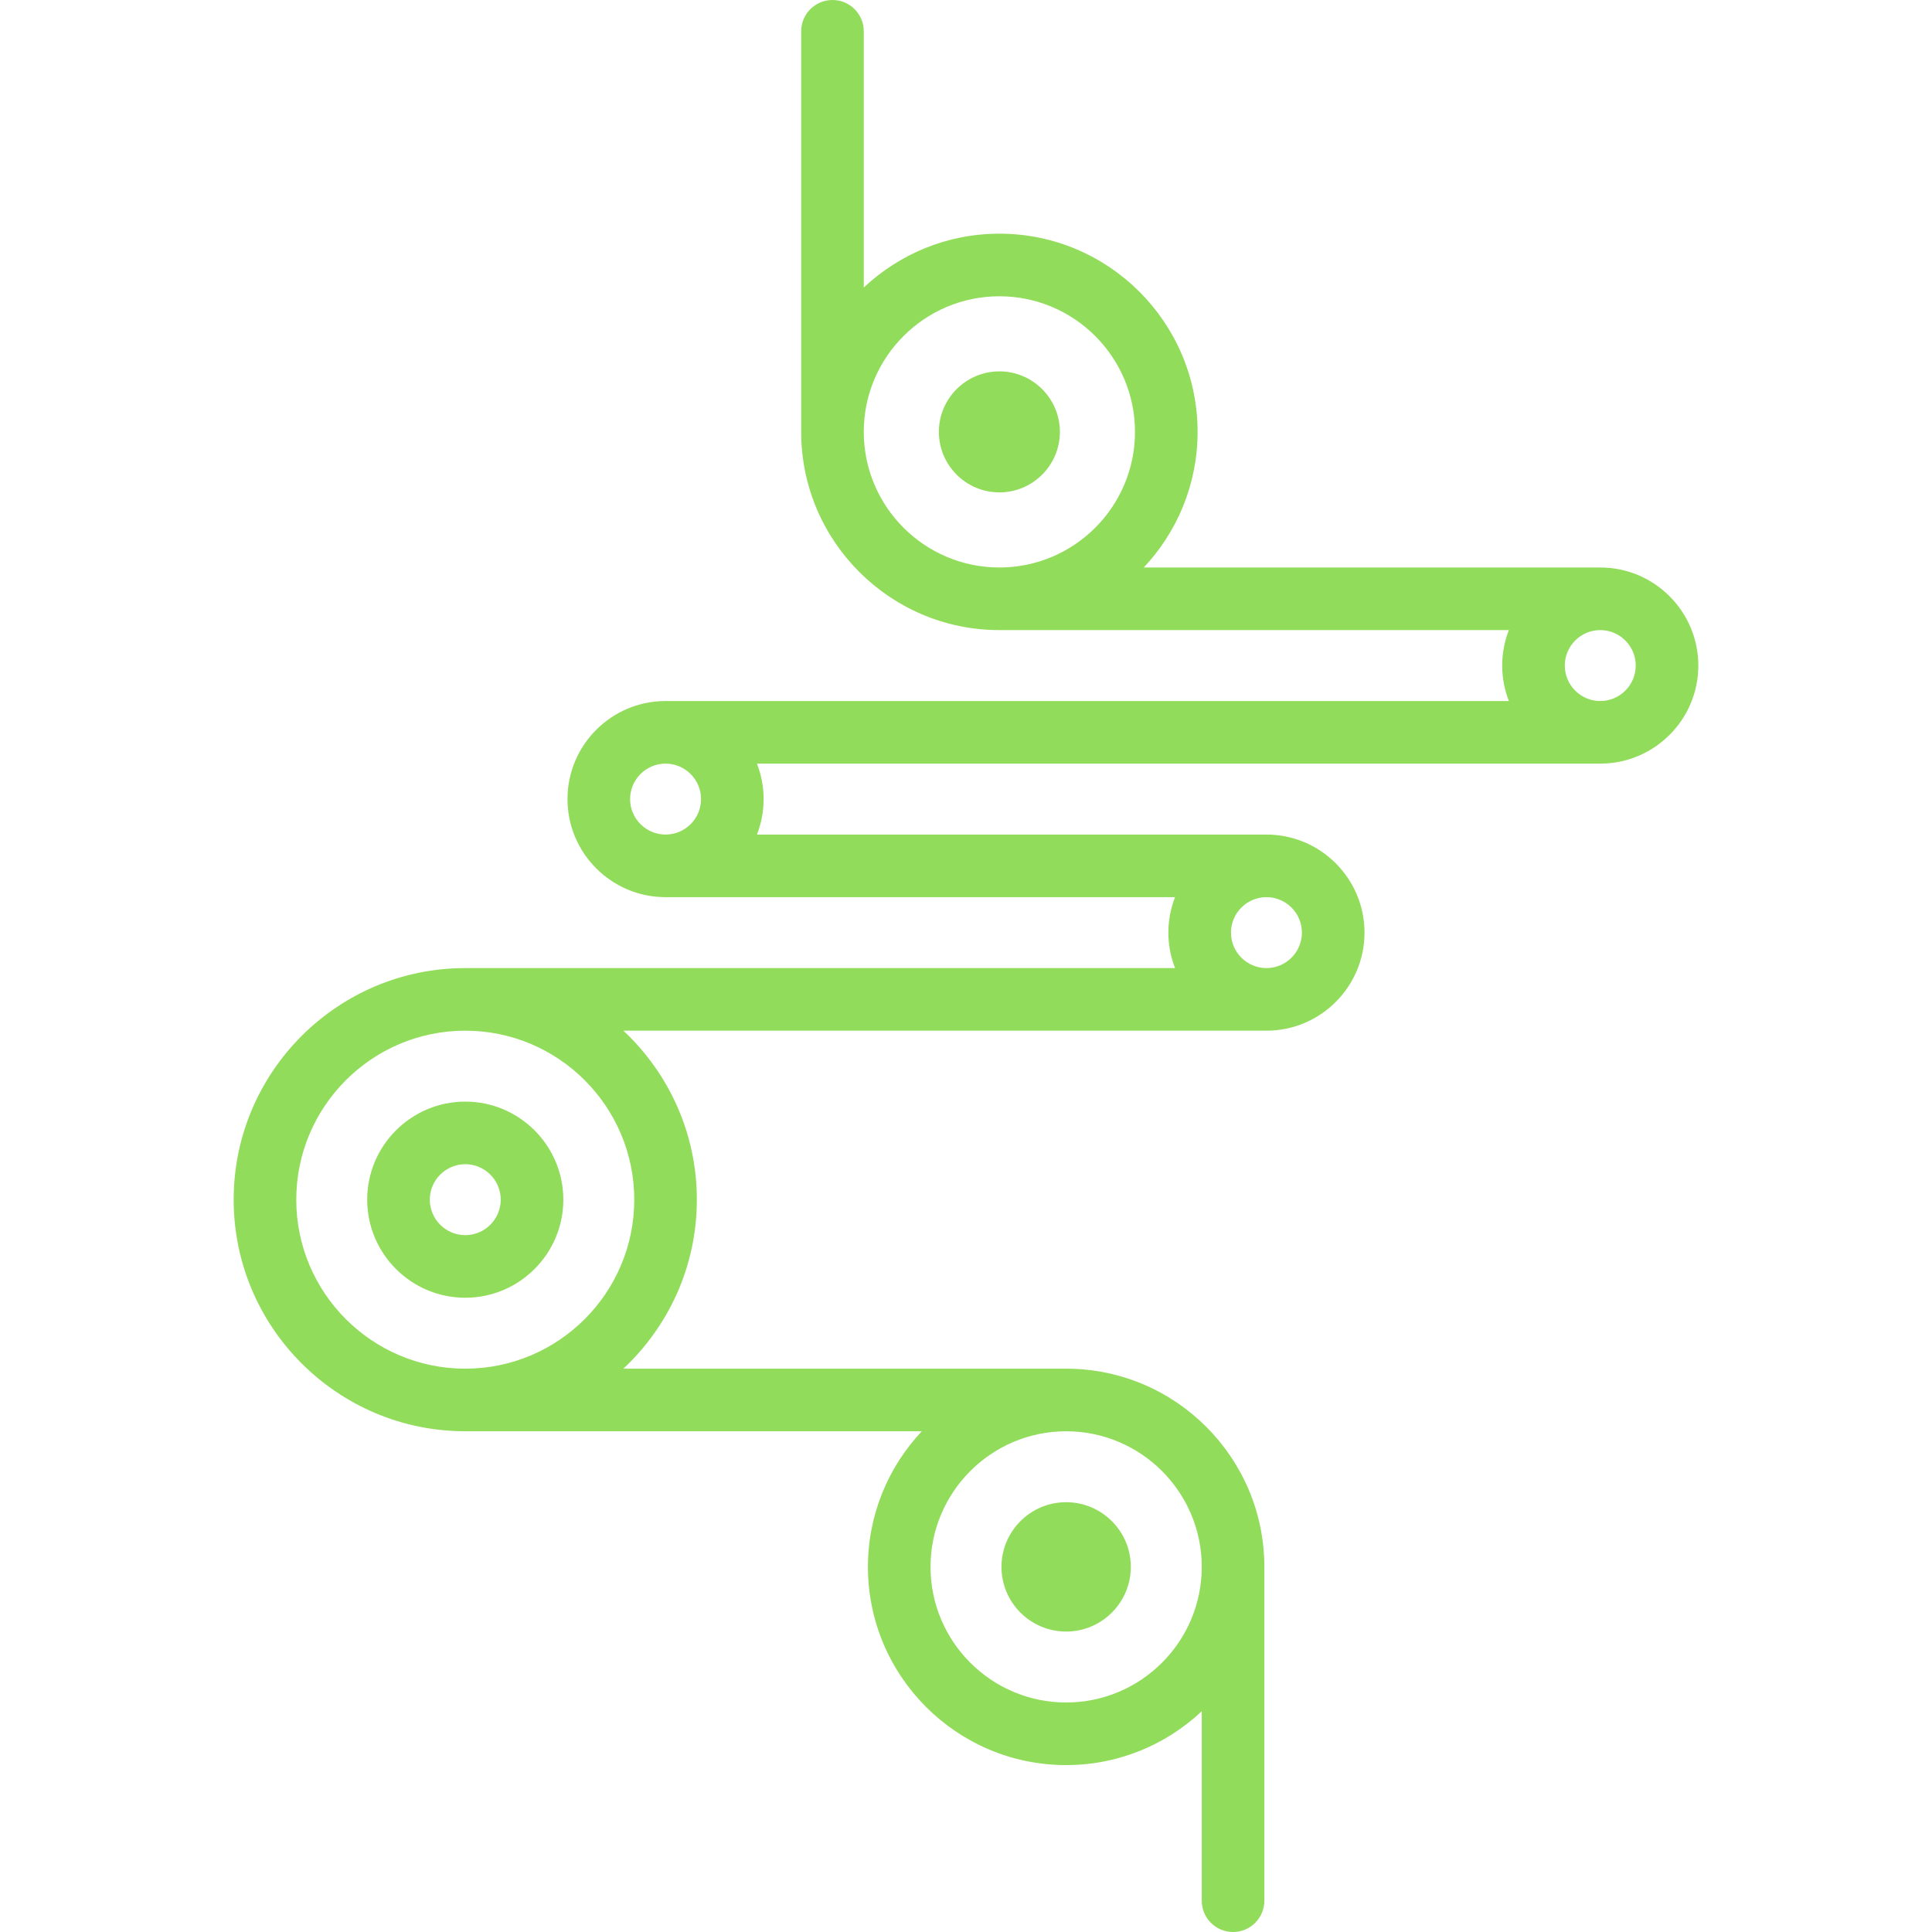 <?xml version="1.0" encoding="iso-8859-1"?>
<!-- Generator: Adobe Illustrator 19.0.0, SVG Export Plug-In . SVG Version: 6.00 Build 0)  -->
<svg xmlns="http://www.w3.org/2000/svg" xmlns:xlink="http://www.w3.org/1999/xlink" version="1.1" id="Capa_1" x="0px" y="0px" viewBox="0 0 463 463" style="enable-background:new 0 0 463 463;" xml:space="preserve" width="512px" height="512px">
<g>
	<path d="M383.502,136L383.502,136H274.094c7.994-8.504,12.906-19.936,12.906-32.5c0-26.191-21.309-47.5-47.5-47.5   c-12.564,0-23.996,4.912-32.5,12.906V7.5c0-4.142-3.357-7.5-7.5-7.5S192,3.358,192,7.5v96c0,26.191,21.309,47.5,47.5,47.5   c0,0,0,0,0.001,0h0h122.096c-1.027,2.638-1.597,5.503-1.597,8.5c0,2.997,0.57,5.862,1.597,8.5H159.5   c-12.958,0-23.5,10.542-23.5,23.5s10.542,23.5,23.5,23.5h122.097c-1.027,2.638-1.597,5.503-1.597,8.5s0.57,5.862,1.597,8.5H111.5   C80.897,232,56,256.897,56,287.5c0,30.558,24.825,55.424,55.366,55.497c0.046,0.001,0.09,0.007,0.135,0.007h109.402   C212.911,351.507,208,362.937,208,375.5c0,26.191,21.309,47.5,47.5,47.5c12.564,0,23.996-4.912,32.5-12.906V455.5   c0,4.142,3.357,7.5,7.5,7.5s7.5-3.358,7.5-7.5v-80c0-26.191-21.309-47.5-47.5-47.5c-0.045,0-0.09,0.003-0.135,0.003H149.386   C160.214,317.869,167,303.466,167,287.5c0-15.964-6.784-30.366-17.61-40.5H303.5c12.958,0,23.5-10.542,23.5-23.5   S316.458,200,303.5,200H181.403c1.027-2.638,1.597-5.503,1.597-8.5s-0.57-5.862-1.597-8.5H383.5c12.958,0,23.5-10.542,23.5-23.5   C407,146.543,396.459,136.001,383.502,136z M288,375.5c0,17.92-14.579,32.5-32.5,32.5S223,393.42,223,375.5   c0-17.875,14.506-32.423,32.365-32.497h0.136c0.015,0,0.03-0.002,0.045-0.002C273.446,343.026,288,357.595,288,375.5z M152,287.5   c0,22.332-18.168,40.5-40.5,40.5S71,309.832,71,287.5S89.168,247,111.5,247S152,265.168,152,287.5z M207,103.5   c0-17.92,14.579-32.5,32.5-32.5S272,85.58,272,103.5S257.421,136,239.5,136S207,121.42,207,103.5z M303.5,232   c-4.687,0-8.5-3.813-8.5-8.5s3.813-8.5,8.5-8.5s8.5,3.813,8.5,8.5S308.187,232,303.5,232z M168,191.5c0,4.687-3.813,8.5-8.5,8.5   s-8.5-3.813-8.5-8.5s3.813-8.5,8.5-8.5S168,186.813,168,191.5z M383.5,168c-4.687,0-8.5-3.813-8.5-8.5s3.813-8.5,8.5-8.5   s8.5,3.813,8.5,8.5S388.187,168,383.5,168z" fill="#91DC5A"/>
	<path d="M254,103.5c0-7.995-6.505-14.5-14.5-14.5S225,95.505,225,103.5s6.505,14.5,14.5,14.5S254,111.495,254,103.5z" fill="#91DC5A"/>
	<path d="M255.5,360c-8.547,0-15.5,6.953-15.5,15.5s6.953,15.5,15.5,15.5s15.5-6.953,15.5-15.5S264.047,360,255.5,360z" fill="#91DC5A"/>
	<path d="M111.5,311c12.958,0,23.5-10.542,23.5-23.5S124.458,264,111.5,264S88,274.542,88,287.5S98.542,311,111.5,311z M111.5,279   c4.687,0,8.5,3.813,8.5,8.5s-3.813,8.5-8.5,8.5s-8.5-3.813-8.5-8.5S106.813,279,111.5,279z" fill="#91DC5A"/>
</g>
<g>
</g>
<g>
</g>
<g>
</g>
<g>
</g>
<g>
</g>
<g>
</g>
<g>
</g>
<g>
</g>
<g>
</g>
<g>
</g>
<g>
</g>
<g>
</g>
<g>
</g>
<g>
</g>
<g>
</g>
</svg>
